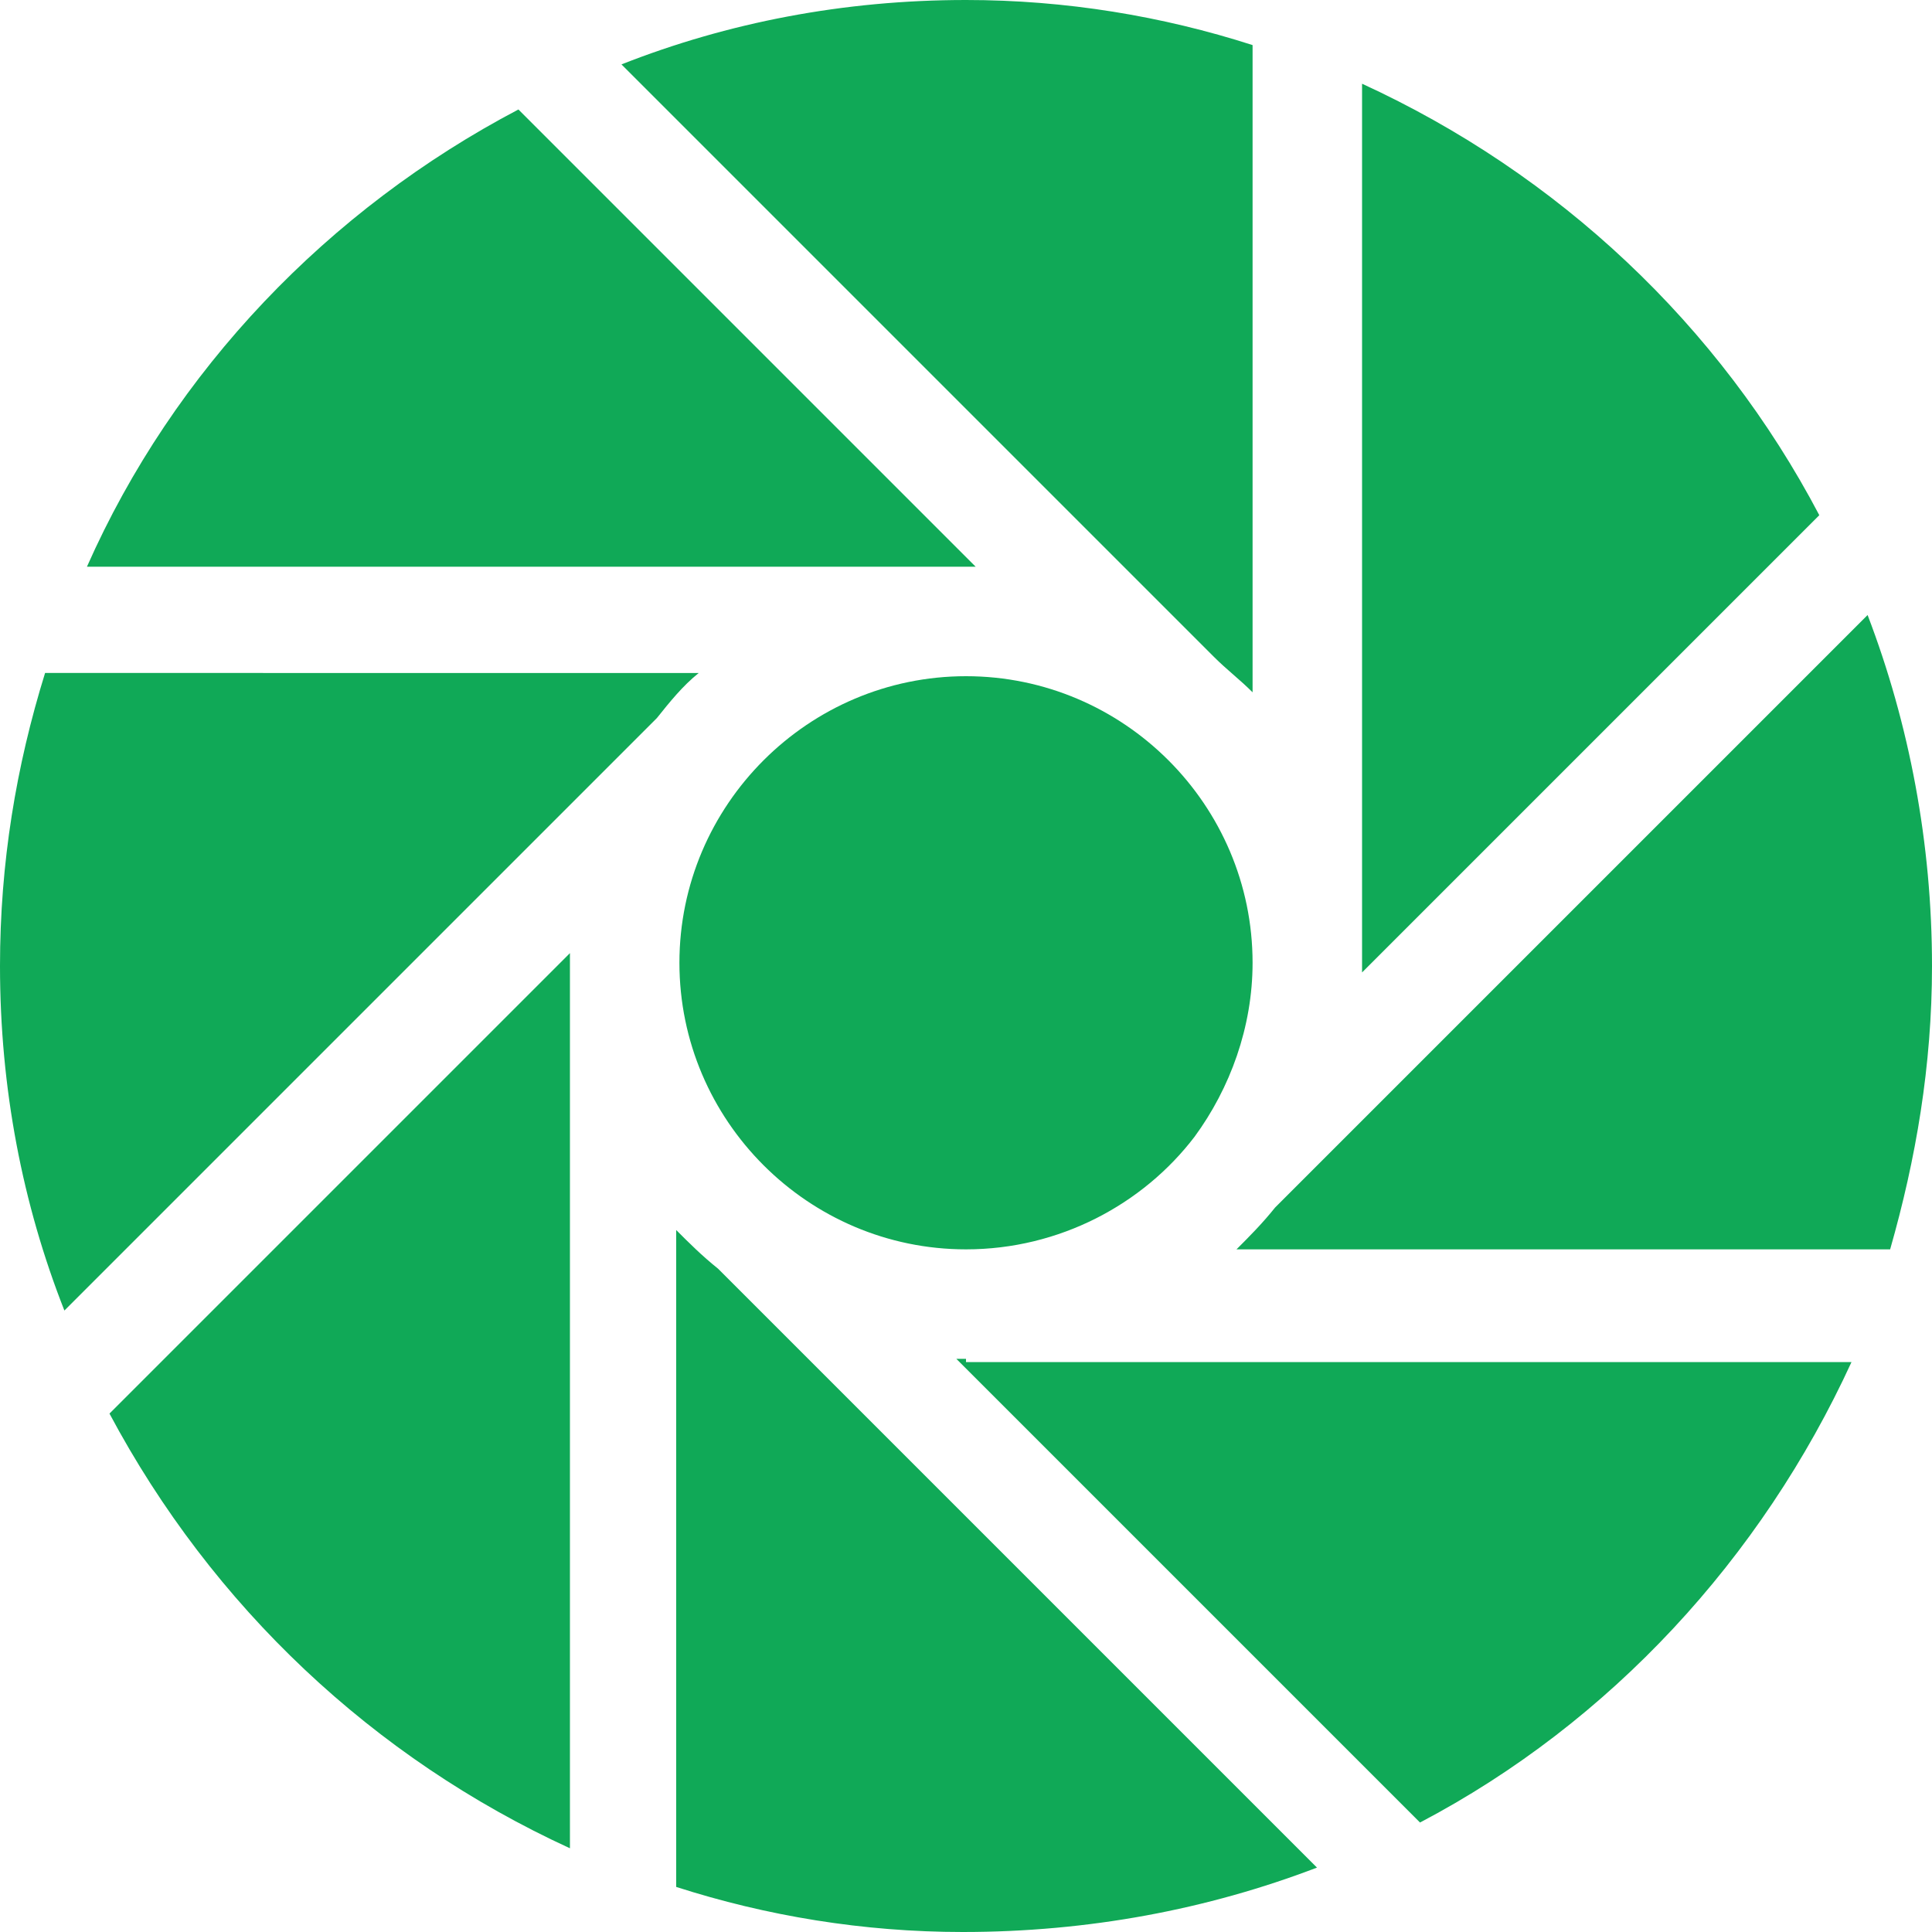 <?xml version="1.0" encoding="utf-8"?>
<!-- Generator: Adobe Illustrator 22.0.1, SVG Export Plug-In . SVG Version: 6.00 Build 0)  -->
<svg version="1.1" id="图层_1" xmlns="http://www.w3.org/2000/svg" xmlns:xlink="http://www.w3.org/1999/xlink" x="0px" y="0px"
	 viewBox="0 0 60 60" style="enable-background:new 0 0 60 60;" xml:space="preserve">
<style type="text/css">
	.st0{fill:#10A957;}
</style>
<g>
	<path class="st0" d="M19.3,2l18.4,18.4l0,0c0.4,0.4,0.8,0.7,1.2,1.1V1.4C36.1,0.5,33.1,0,30,0C26.2,0,22.6,0.7,19.3,2z"/>
	<path class="st0" d="M30,17.6L30,17.6C30,17.6,30,17.6,30,17.6c0.1,0,0.2,0,0.3,0L16.1,3.4C10.2,6.5,5.4,11.5,2.7,17.6H30z"/>
	<path class="st0" d="M60,30c0-3.8-0.7-7.5-2-10.9L39.6,37.5c-0.4,0.5-0.8,0.9-1.2,1.3h20.3C59.5,36,60,33.1,60,30z"/>
	<path class="st0" d="M38.9,29.9c0-4.9-4-8.9-8.9-8.9c-4.9,0-8.9,4-8.9,8.9c0,4.9,4,8.9,8.9,8.9c2.9,0,5.5-1.4,7.1-3.5l0,0l0,0
		C38.2,33.8,38.9,31.9,38.9,29.9z"/>
	<path class="st0" d="M42.3,2.6V30h0c0,0.1,0,0.1,0,0.2l14.2-14.2C53.4,10.1,48.4,5.4,42.3,2.6z"/>
	<path class="st0" d="M20.4,22.3L20.4,22.3c0.4-0.5,0.8-1,1.3-1.4H1.4C0.5,23.8,0,26.8,0,30c0,3.8,0.7,7.4,2,10.7L20.4,22.3z"/>
	<path class="st0" d="M40.9,58L22.3,39.4c-0.5-0.4-0.9-0.8-1.3-1.2v20.4c2.8,0.9,5.8,1.4,8.9,1.4C33.8,60,37.5,59.3,40.9,58z"/>
	<path class="st0" d="M30,42.2L30,42.2c-0.1,0-0.2,0-0.3,0l14.4,14.4c5.9-3.1,10.6-8.2,13.4-14.3H30z"/>
	<path class="st0" d="M17.7,57.4V30h0c0,0,0-0.1,0-0.1c0-0.1,0-0.2,0-0.3L3.4,43.9C6.6,49.9,11.6,54.6,17.7,57.4z"/>
</g>
</svg>
